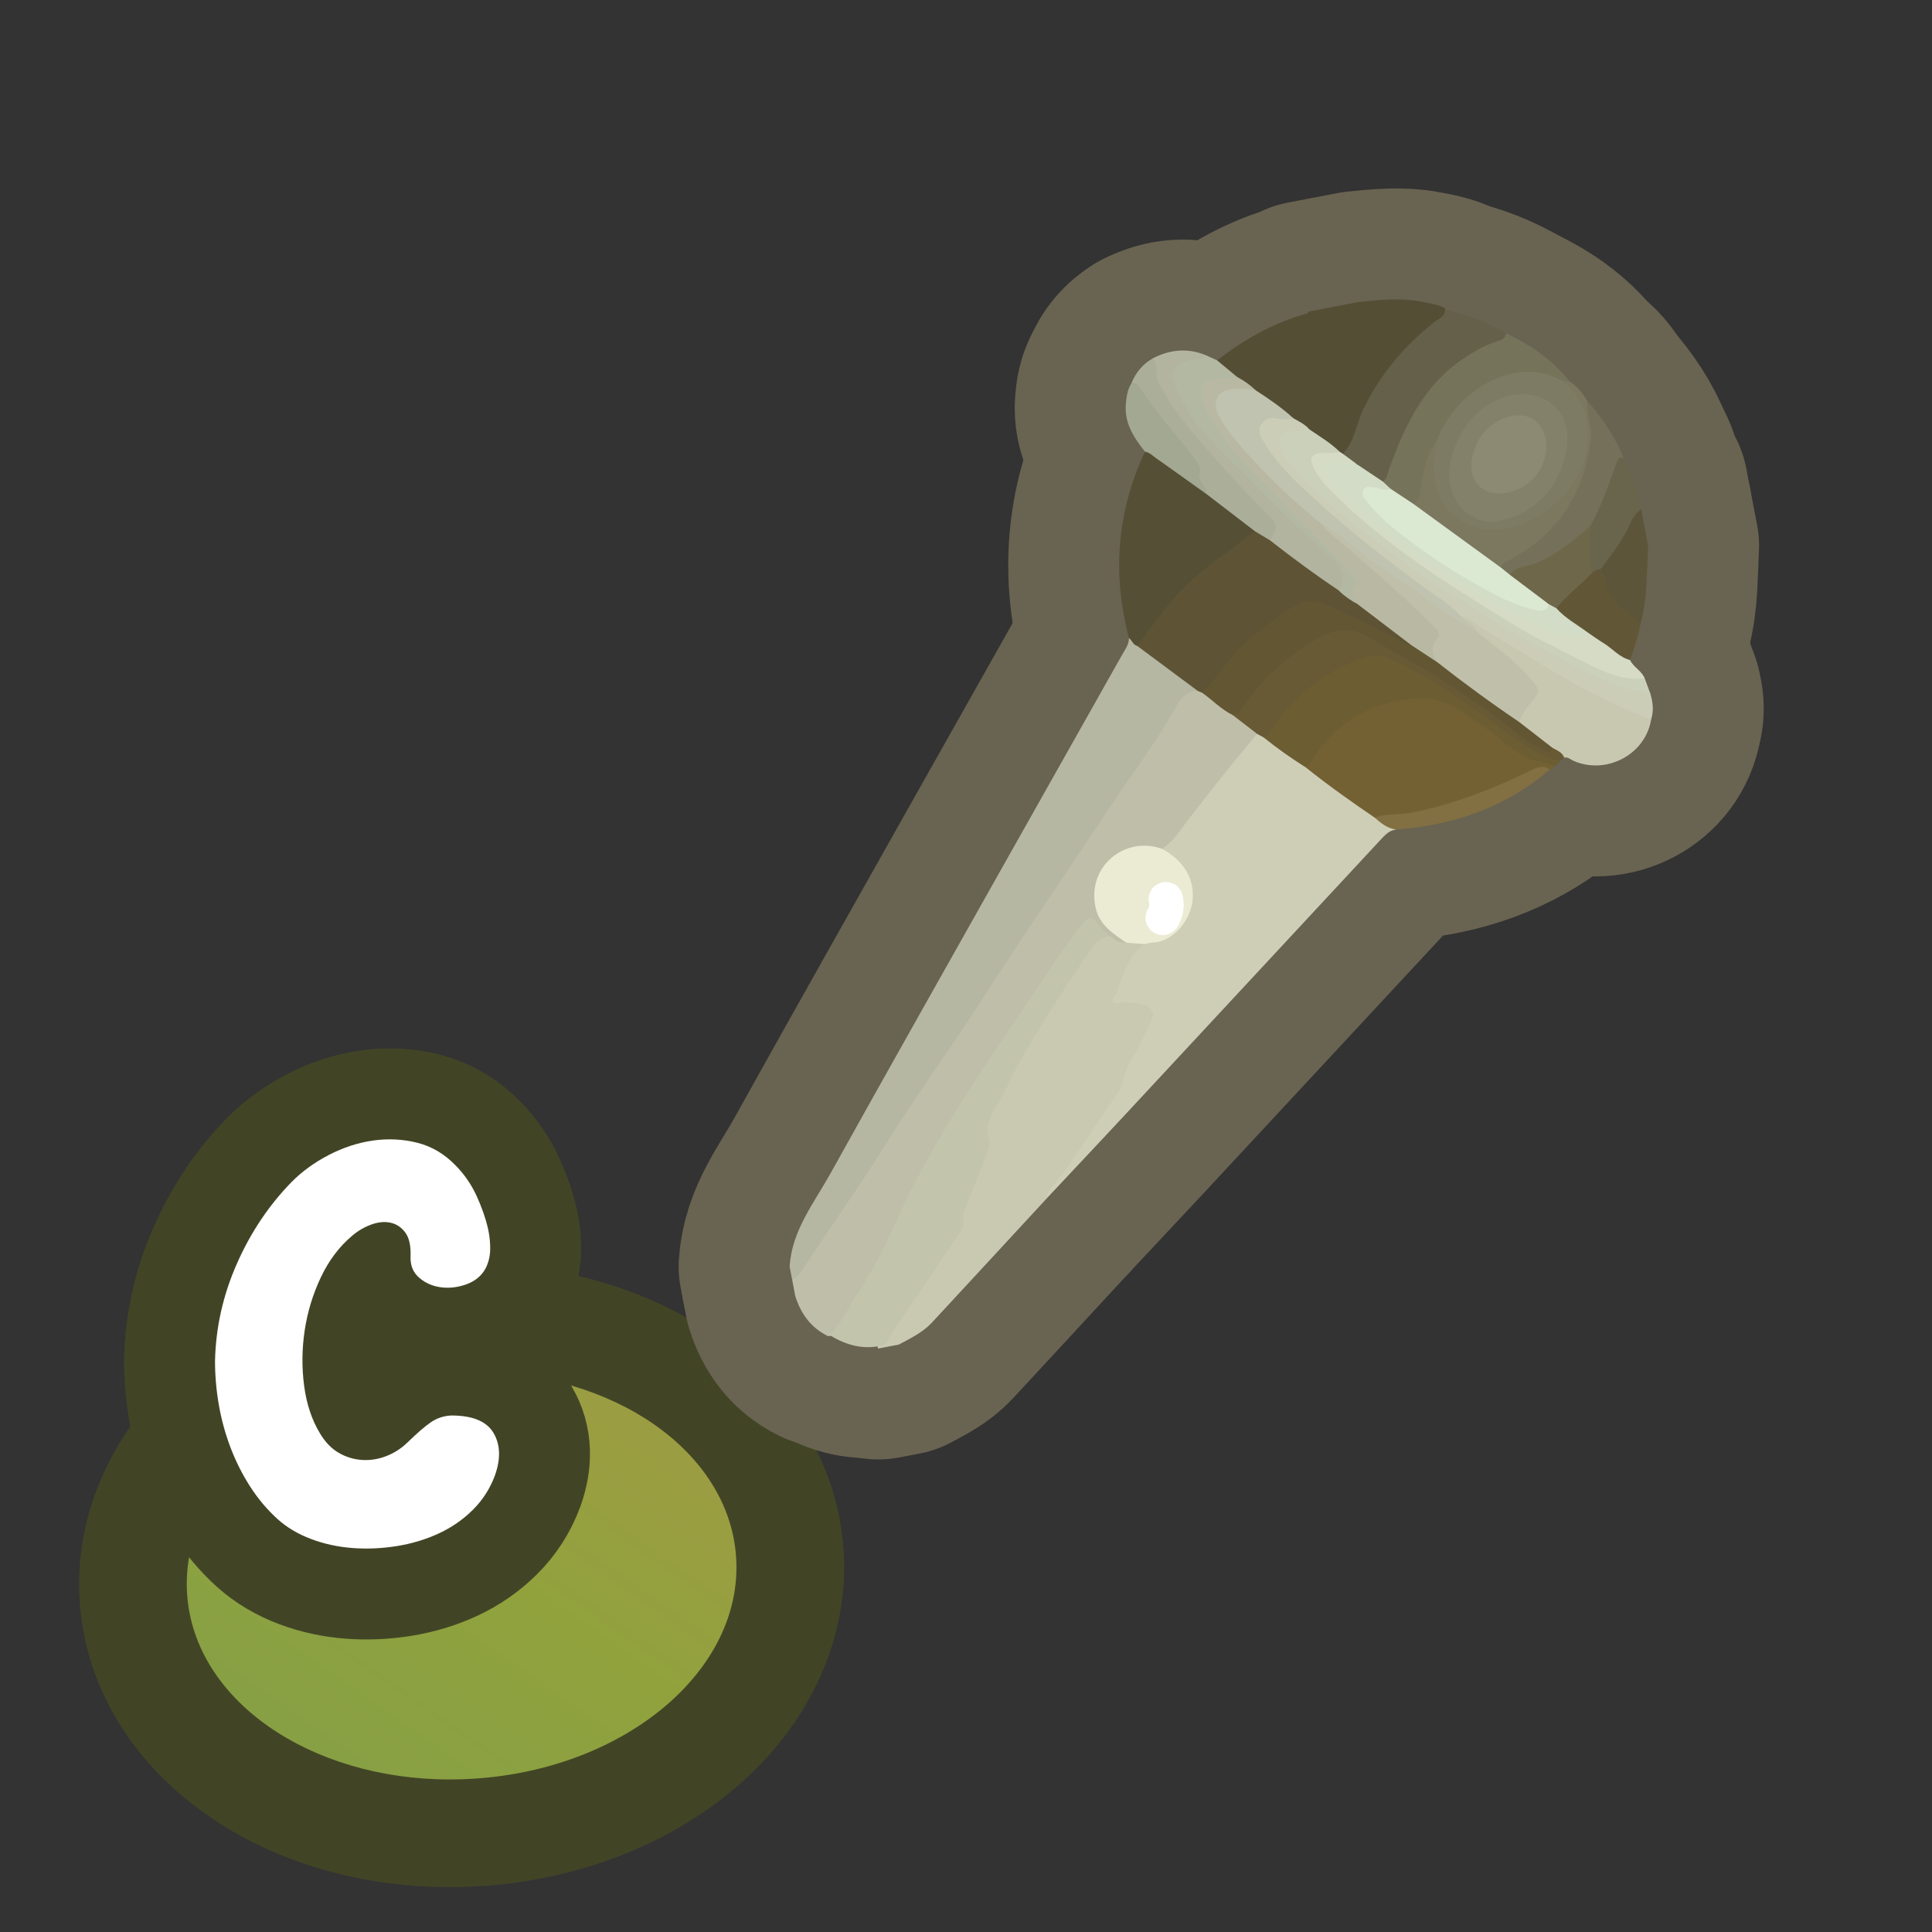 <?xml version="1.0" encoding="UTF-8"?>
<svg id="Pattern" xmlns="http://www.w3.org/2000/svg" width="280" height="280" xmlns:xlink="http://www.w3.org/1999/xlink" viewBox="0 0 280 280">
  <rect x="0" y="0" width="280" height="280" fill="#333333" stroke="none"/>
  <defs>
    <linearGradient id="C4" x1="18.96" y1="281.962" x2="116.047" y2="168.209" gradientTransform="translate(-16.511 4.529) rotate(-3.868) scale(1.06 1)" gradientUnits="userSpaceOnUse">
      <stop offset="0" stop-color="#7e9e4c"/>
      <stop offset=".488" stop-color="#91a23d"/>
      <stop offset=".713" stop-color="#9d9c43"/>
      <stop offset="1" stop-color="#b4924e"/>
    </linearGradient>
  </defs>
  <a xlink:href="https://www.notion.so/dmmnotes/Type-C-162696deae144fea8a7d2776d67b5fc9?pvs=4">
    <g id="C">
      <path d="M65.209,265.692c-24.837,0-44.559-14.67-45.874-34.122-.702-10.388,3.907-20.352,12.979-28.058,8.401-7.137,19.792-11.524,32.071-12.354,1.397-.095,2.812-.143,4.204-.143,24.838,0,44.561,14.67,45.876,34.122,1.386,20.511-18.823,38.639-45.05,40.412-1.398.095-2.813.143-4.206.143Z" fill="url(#C4)" stroke-width="0"/>
      <path d="M68.589,198.817c20.342,0,37.056,11.518,38.093,26.848,1.098,16.244-15.822,30.617-37.793,32.103-1.238.084-2.463.125-3.678.125-20.342,0-37.056-11.518-38.093-26.848-1.098-16.244,15.822-30.617,37.793-32.103,1.238-.084,2.463-.125,3.678-.125M68.589,183.215c-1.567,0-3.158.054-4.73.16-13.934.942-26.93,5.982-36.595,14.192-10.845,9.213-16.572,21.798-15.711,34.529,1.596,23.6,24.664,41.397,53.659,41.397,1.567,0,3.159-.054,4.73-.16,13.934-.942,26.93-5.982,36.595-14.192,10.845-9.213,16.572-21.798,15.711-34.529-1.596-23.6-24.664-41.397-53.659-41.397h0Z" fill="#424525" stroke-width="0"/>
    </g>
  </a>
  <a xlink:href="https://www.notion.so/dmmnotes/Type-C-162696deae144fea8a7d2776d67b5fc9?pvs=4">
    <g>
      <path d="M59.502,182.062c.053-1.528-.202-2.675-.77-3.439-.566-.763-1.282-1.237-2.146-1.423-.864-.184-1.795-.091-2.793.277-1,.369-1.903.896-2.713,1.58-1.89,1.581-3.414,3.598-4.574,6.048-1.162,2.45-1.943,5.02-2.349,7.708-.404,2.688-.433,5.362-.081,8.023.351,2.661,1.12,4.968,2.308,6.917.756,1.265,1.66,2.201,2.713,2.806,1.053.607,2.172.949,3.36,1.028,1.187.079,2.36-.105,3.521-.554,1.16-.447,2.199-1.119,3.117-2.016,1.403-1.37,2.537-2.345,3.4-2.925.863-.579,1.835-.896,2.915-.948,3.077,0,5.114.843,6.113,2.529.998,1.688,1.065,3.742.202,6.166-.702,1.897-1.769,3.558-3.198,4.98-1.431,1.423-3.091,2.568-4.979,3.438-1.89.869-3.914,1.476-6.072,1.818-2.159.342-4.291.435-6.396.276s-4.103-.593-5.991-1.305c-1.891-.711-3.51-1.672-4.858-2.885-1.512-1.37-2.834-2.938-3.968-4.704-1.133-1.765-2.078-3.636-2.833-5.612-.757-1.977-1.324-4.031-1.701-6.166-.378-2.135-.566-4.281-.566-6.442.107-4.849,1.16-9.538,3.158-14.071,1.996-4.532,4.642-8.484,7.935-11.857,1.511-1.528,3.306-2.833,5.384-3.913s4.211-1.779,6.396-2.096c2.187-.315,4.332-.21,6.438.316,2.104.527,3.967,1.635,5.587,3.32,1.24,1.265,2.239,2.715,2.995,4.348.756,1.635,1.322,3.269,1.7,4.901.216,1.055.311,2.056.284,3.004-.028.948-.257,1.846-.688,2.688-.595,1.055-1.512,1.807-2.753,2.253-1.242.449-2.47.593-3.685.436-1.214-.158-2.267-.619-3.157-1.384-.891-.764-1.31-1.805-1.255-3.122Z" fill="none" stroke="#424525" stroke-linecap="round" stroke-linejoin="round" stroke-width="26.355"/>
      <path d="M59.502,182.062c.053-1.528-.202-2.675-.77-3.439-.566-.763-1.282-1.237-2.146-1.423-.864-.184-1.795-.091-2.793.277-1,.369-1.903.896-2.713,1.58-1.89,1.581-3.414,3.598-4.574,6.048-1.162,2.45-1.943,5.02-2.349,7.708-.404,2.688-.433,5.362-.081,8.023.351,2.661,1.12,4.968,2.308,6.917.756,1.265,1.66,2.201,2.713,2.806,1.053.607,2.172.949,3.36,1.028,1.187.079,2.36-.105,3.521-.554,1.16-.447,2.199-1.119,3.117-2.016,1.403-1.37,2.537-2.345,3.4-2.925.863-.579,1.835-.896,2.915-.948,3.077,0,5.114.843,6.113,2.529.998,1.688,1.065,3.742.202,6.166-.702,1.897-1.769,3.558-3.198,4.98-1.431,1.423-3.091,2.568-4.979,3.438-1.89.869-3.914,1.476-6.072,1.818-2.159.342-4.291.435-6.396.276s-4.103-.593-5.991-1.305c-1.891-.711-3.51-1.672-4.858-2.885-1.512-1.37-2.834-2.938-3.968-4.704-1.133-1.765-2.078-3.636-2.833-5.612-.757-1.977-1.324-4.031-1.701-6.166-.378-2.135-.566-4.281-.566-6.442.107-4.849,1.16-9.538,3.158-14.071,1.996-4.532,4.642-8.484,7.935-11.857,1.511-1.528,3.306-2.833,5.384-3.913s4.211-1.779,6.396-2.096c2.187-.315,4.332-.21,6.438.316,2.104.527,3.967,1.635,5.587,3.32,1.24,1.265,2.239,2.715,2.995,4.348.756,1.635,1.322,3.269,1.7,4.901.216,1.055.311,2.056.284,3.004-.028.948-.257,1.846-.688,2.688-.595,1.055-1.512,1.807-2.753,2.253-1.242.449-2.47.593-3.685.436-1.214-.158-2.267-.619-3.157-1.384-.891-.764-1.31-1.805-1.255-3.122Z" fill="#fff" stroke-width="0"/>
    </g>
  </a>
  <a xlink:href="https://www.notion.so/dmmnotes/connotative-language-62f29783f1b447d09b80fbc98b123716?pvs=4">
    <g>
      <g>
        <path d="M115.257,187.842l-.442-2.306c.405-.999,1.157-1.773,1.756-2.643,8.041-11.689,15.743-23.605,23.612-35.409,4.645-6.969,9.497-13.808,13.938-20.908,4.595-7.345,9.646-14.377,14.417-21.599.741-1.121,1.277-2.352,2.031-3.468.719-1.063,1.601-1.684,2.902-1.653.327.014.628.116.915.265,1.636.888,2.878,2.313,4.462,3.273,1.125,1.055,2.881,1.366,3.528,2.987-1.643,2.583-3.691,4.855-5.604,7.227-2.093,2.596-4.03,5.313-6.165,7.875-.634.76-1.179,1.648-2.294,1.804-2.697-.546-5.232-.345-7.298,1.723-2.996,2.999-2.632,7.52.769,10.048.565.42,1.304.695,1.431,1.532-1.03.78-1.706-.104-2.481-.525-.564-.536-1.149-1.049-1.67-1.637-.965-1.089-1.306-1.079-2.172.146-1.706,2.412-3.568,4.707-5.197,7.179-2.793,4.239-5.727,8.385-8.521,12.623-4.176,6.333-8.045,12.849-11.405,19.659-1.229,2.492-2.817,4.829-3.265,7.656-.043.269-.218.514-.378.742-2.271,3.245-4.355,6.61-6.463,9.961-.382.607-.788,1.249-1.653,1.254-2.48-1.202-3.943-3.238-4.753-5.807Z" fill="none" stroke="#696351" stroke-linecap="round" stroke-linejoin="round" stroke-width="32.158"/>
        <path d="M173.594,100.138c-1.746-.044-2.547,1.193-3.259,2.476-2.663,4.798-6.007,9.144-9.03,13.703-6.39,9.636-12.984,19.141-19.211,28.881-4.485,7.016-9.431,13.72-13.824,20.784-3.749,6.029-7.899,11.78-11.777,17.717-.462.707-.942,1.387-1.679,1.837l-.379-1.976c.322-5.213,3.525-9.187,5.913-13.478,8.659-15.56,17.422-31.063,26.154-46.583,5.366-9.536,10.748-19.064,16.12-28.597.434-.77,1.007-1.486.994-2.439.757-.073.952.68,1.454.984,2.469,1.79,5.094,3.362,7.413,5.358.444.382,1.114.577,1.111,1.332Z" fill="none" stroke="#696351" stroke-linecap="round" stroke-linejoin="round" stroke-width="32.158"/>
        <path d="M160.917,135.714c.655.579,1.391.951,2.293.903.893-.603,1.762-.185,2.636.058.453.606-.03.917-.419,1.211-2.135,1.609-2.305,4.248-3.344,6.424-.351.735.456.537.832.569,1.211.102,2.449-.056,3.563.678,1.0.659,1.316,1.359.73,2.511-.986,1.938-2.102,3.85-2.858,5.858-2.119,5.63-5.91,10.203-9.087,15.167-1.026,1.604-2.616,2.761-3.47,4.49-5.577,6.035-11.147,12.076-16.736,18.1-1.334,1.438-3.096,2.268-4.791,3.183l-2.965.569c-.13-.125-.155-.269-.076-.432.99-.619,1.444-1.665,2.064-2.583,2.748-4.068,5.507-8.128,8.262-12.191.874-1.29,1.468-2.583,1.699-4.24.293-2.103,1.33-4.116,2.181-6.112.832-1.953,1.76-3.816,1.394-6.08-.188-1.163.387-2.339,1.039-3.301,2.015-2.97,3.079-6.431,5.044-9.433,3.052-4.662,5.862-9.482,9.084-14.034.688-.972,1.51-1.86,2.925-1.315Z" fill="none" stroke="#696351" stroke-linecap="round" stroke-linejoin="round" stroke-width="32.158"/>
        <path d="M176.388,52.218c3.959-3.041,8.231-5.478,13.082-6.805.079-.022.123-.167.184-.255,2.416-.464,4.831-.927,7.247-1.391,3.003-.301,6.003-.645,9.016-.06,1.138.221,2.281.4,3.356.854.918,1.094-.077,1.611-.726,2.107-2.353,1.798-4.459,3.833-6.346,6.116-2.437,2.948-4.229,6.242-5.514,9.83-.427,1.191-.677,2.496-1.929,3.193-.245.086-.474.04-.693-.086-1.426-1.147-3.1-1.965-4.405-3.277-.721-.661-1.62-1.055-2.416-1.605-1.863-1.282-3.509-2.854-5.436-4.049-.911-.681-1.91-1.239-2.78-1.979-.684-1.063-2.305-1.176-2.641-2.594Z" fill="none" stroke="#696351" stroke-linecap="round" stroke-linejoin="round" stroke-width="32.158"/>
        <path d="M238.856,79.089c-.083,1.955-.146,3.912-.253,5.866-.097,1.77-.348,3.522-.795,5.241-.529.261-.989.052-1.366-.285-1.837-1.639-3.959-3.072-4.278-5.836-.056-.488-.361-.923-.427-1.421-.047-.543.252-.937.566-1.333,1.481-1.87,2.779-3.852,3.79-6.022.342-.734.69-1.557,1.752-1.482.337,1.757.674,3.513,1.011,5.27Z" fill="none" stroke="#696351" stroke-linecap="round" stroke-linejoin="round" stroke-width="32.158"/>
        <path d="M237.845,73.819c-.702.471-1.166,1.081-1.51,1.888-1.06,2.488-2.741,4.599-4.344,6.751-.387.413-.754.884-1.425.52-1.167-2.087-.642-4.309-.517-6.498,1.413-3.133,2.702-6.319,3.887-9.548.236-.642.581-1.332,1.397-.489.916,1.352.976,3.082,1.944,4.412l.569,2.964Z" fill="none" stroke="#696351" stroke-linecap="round" stroke-linejoin="round" stroke-width="32.158"/>
        <path d="M164.827,93.619c-.627-.151-.762-.818-1.21-1.156-2.44-9.278-1.767-18.287,2.324-27.003,1.82-.005,2.931,1.374,4.188,2.324,1.627,1.23,3.289,2.401,4.971,3.548,1.765,1.522,3.697,2.815,5.62,4.122.578.393,1.289.734,1.191,1.639-.788,1.279-2.082,1.995-3.258,2.807-4.725,3.263-8.803,7.154-12.013,11.94-.468.698-.735,1.673-1.813,1.779Z" fill="none" stroke="#696351" stroke-linecap="round" stroke-linejoin="round" stroke-width="32.158"/>
        <path d="M167.058,51.94c2.508-1.304,5.078-1.542,7.725-.451-.151,1.124-1.146.873-1.811,1.031-2.561.61-3.048,1.504-2.013,3.903,1.051,2.438,2.635,4.521,4.384,6.48,5.164,5.782,10.903,10.986,16.513,16.317.567.539,1.051,1.152,1.634,1.671,2.187,1.95,2.232,2.288.652,4.738-.462.327-.857.084-1.207-.189-2.714-2.11-5.605-3.978-8.299-6.114-.35-.278-.696-.559-.777-1.039 1-1.762.062-2.92-1.113-4.182-3.987-4.283-8.159-8.402-11.73-13.062-1.124-1.466-2.12-3.006-3.037-4.603-.803-1.397-1.158-2.889-.922-4.501Z" fill="none" stroke="#696351" stroke-linecap="round" stroke-linejoin="round" stroke-width="32.158"/>
        <path d="M167.058,51.94c.905.937.228,2.201.773,3.313,1.939,3.956,4.778,7.226,7.639,10.473,2.867,3.254,5.849,6.411,8.886,9.507,1.269,1.294.068,2.085-.288,3.081-1.121.207-1.738-.422-2.191-1.322-2.329-1.787-4.658-3.574-6.987-5.361-.854-.982-1.561-2.004-1.473-3.418.039-.625-.383-1.155-.768-1.637-2.918-3.655-5.77-7.361-8.67-11.031.614-1.554,1.631-2.764,3.079-3.606Z" fill="none" stroke="#696351" stroke-linecap="round" stroke-linejoin="round" stroke-width="32.158"/>
        <path d="M194.009,85.57c1.173-1.985.631-3.242-1.159-4.803-4.381-3.822-8.52-7.935-12.597-12.087-3.647-3.714-7.555-7.254-9.715-12.181-1.156-2.636-.586-3.78,2.234-4.359.685-.141,1.476-.024,2.011-.651.535.243,1.07.486,1.605.729.965.802,1.929,1.604,2.894,2.406-.518.793-1.348.657-2.11.693-2.551.12-3.142,1.073-2.149,3.445,1.34,3.199,3.557,5.785,5.855,8.294,4.219,4.607,8.714,8.949,13.074,13.421.703.721,1.344,1.489,1.966,2.278.685.868,1.207,1.757.749,2.91-.248.625.338,1.176.158,1.796-1.445.123-2.387-.503-2.816-1.892Z" fill="none" stroke="#696351" stroke-linecap="round" stroke-linejoin="round" stroke-width="32.158"/>
        <path d="M163.979,55.547c.672-.133,1.046.29,1.344.773,2.277,3.696,5.359,6.772,7.889,10.274.441.61.914,1.299.706,1.973-.407,1.321,1.02,1.938.972,3.065-2.464-1.759-4.921-3.528-7.397-5.27-.487-.343-.914-.811-1.552-.902-1.606-2.028-3.022-4.125-2.774-6.906.094-1.056.22-2.091.812-3.007Z" fill="none" stroke="#696351" stroke-linecap="round" stroke-linejoin="round" stroke-width="32.158"/>
        <path d="M151.792,173.583c-.06-.817.507-1.356.946-1.894,3.356-4.107,6.01-8.701,9.08-13.005,1.05-1.471,1.054-3.352,2.048-4.899,1.219-1.896,2.068-4.029,3.084-6.057.502-1.002-.21-2.036-1.675-2.274-1.035-.168-2.084-.254-3.146-.092-.884.134-1.209-.217-.612-1.009.453-.601.553-1.329.831-1.991.864-2.049,1.506-4.249,3.564-5.53.303-.58.893-.637,1.429-.735,2.767-.507,4.249-2.347,4.894-4.9.724-2.866-.476-5.104-2.606-6.953-.44-.382-1.176-.474-1.246-1.232,1.761-1.062,2.746-2.836,3.957-4.387,3.231-4.134,6.43-8.291,9.867-12.258.435-.403.727-.005,1.057.186,1.951,1.667,4.253,2.845,6.249,4.451,3.261,2.46,6.549,4.882,9.914,7.198.83.879,2.19.993,2.92,2.018-.816.103-1.404.563-1.949,1.151-12.505,13.47-25.015,26.936-37.533,40.394-3.676,3.953-7.381,7.879-11.073,11.817Z" fill="none" stroke="#696351" stroke-linecap="round" stroke-linejoin="round" stroke-width="32.158"/>
        <path d="M199.217,118.488c-3.406-2.321-6.77-4.699-9.986-7.28,1.379-3.416,3.992-5.72,6.992-7.636,2.942-1.88,6.24-2.624,9.688-2.767,1.722-.071,3.282.489,4.8,1.264,2.902,1.482,5.434,3.506,7.977,5.493,1.527,1.193,3.052,2.228,4.994,2.557.604.102,1.204.301,1.474.959-.074.293-.3.406-.564.472-1.241.094-2.362.521-3.494,1.043-5.376,2.48-10.858,4.685-16.733,5.698-1.697.293-3.417.521-5.147.198Z" fill="none" stroke="#696351" stroke-linecap="round" stroke-linejoin="round" stroke-width="32.158"/>
        <path d="M225.155,111.077c-1.011-.671-2.263-.531-3.34-.997-2.545-1.102-4.41-3.161-6.655-4.682-2.84-1.925-5.565-4.306-9.246-4.173-6.288.228-11.447,2.793-15.156,8.01-.481.677-.823,1.467-1.527,1.973-2.117-1.34-4.169-2.771-6.115-4.351,3.359-5.96,8.416-9.847,14.803-12.098,1.541-.543,2.984-.084,4.355.598,2.245,1.119,4.472,2.29,6.537,3.713,3.762,2.592,7.677,4.965,11.239,7.851,1.426,1.155,2.954,2.2,4.824,2.581.48.098.986.244,1.245.752-.207.408-.541.667-.964.823Z" fill="none" stroke="#696351" stroke-linecap="round" stroke-linejoin="round" stroke-width="32.158"/>
        <path d="M239.291,104.29c-.807,5.038-6.447,8.049-11.218,5.992-.447-.193-.817-.606-1.375-.486-.735-.249-1.227-.875-1.901-1.221-1.619-1.325-3.771-2.011-4.822-4.018.055-1.206.935-1.985,1.545-2.889,1.136-1.686,1.148-1.899-.262-3.384-1.995-2.102-4.237-3.921-6.52-5.693-.396-.307-.808-.593-1.104-1.007-.365-.951-1.843-1.003-1.833-2.258.74-.482,1.291.04,1.814.405,5.499,3.841,11.444,6.949,17.166,10.423,2.1,1.275,4.505,1.952,6.737,2.976.644.296,1.415.42,1.775,1.16Z" fill="none" stroke="#696351" stroke-linecap="round" stroke-linejoin="round" stroke-width="32.158"/>
        <path d="M225.01,108.394c.648.364,1.39.616,1.687,1.402-.193.152-.386.305-.579.457-2.941-.558-5.203-2.282-7.587-3.995-5.425-3.9-10.825-7.88-16.919-10.748-1.51-.711-2.913-.646-4.493-.031-5.477,2.133-9.854,5.563-13.038,10.508-.241.375-.471.771-.965.87-.303-.163-.606-.326-.909-.488-1.185-.915-2.37-1.829-3.555-2.744,2.496-3.282,5.014-6.535,8.386-9.01,1.851-1.359,3.8-2.519,5.892-3.47,1.156-.525,2.242-.532,3.394-.101,1.783.667,3.451,1.573,5.102,2.497,7.112,3.98,13.866,8.498,20.237,13.583.972.776,2.022,1.399,3.346,1.271Z" fill="none" stroke="#696351" stroke-linecap="round" stroke-linejoin="round" stroke-width="32.158"/>
        <path d="M239.291,104.29c-5.71-2.119-11.013-5.023-16.198-8.197-3.373-2.064-6.812-4.017-10.056-6.286-.37-.259-.741-.511-1.231-.407-2.018-.857-3.618-2.354-5.336-3.637-4.239-3.166-8.496-6.321-12.477-9.817-3.977-3.492-8.075-6.876-10.978-11.407-.646-1.008-1.287-2.017-.501-3.236.763-1.185,1.915-1.18,3.127-1.001.602.089,1.232.013,1.798.312.831.459,1.691.877,2.329,1.614-.677.794-1.612.629-2.487.653-1.203.034-1.591.644-1.293,1.758.296,1.108.952,2.003,1.695,2.851,2.845,3.245,6.104,6.052,9.481,8.705,3.99,3.134,8.013,6.236,12.297,8.97,7.102,4.533,14.328,8.851,21.926,12.518,2.025.977,4.166,1.593,6.33,2.15.537.138,1.114.18,1.468.698.363,1.243.524,2.492.105,3.757Z" fill="none" stroke="#696351" stroke-linecap="round" stroke-linejoin="round" stroke-width="32.158"/>
        <path d="M239.186,100.534c-4.941-.749-9.276-3.026-13.594-5.362-4.454-2.41-8.837-4.925-13.103-7.67-2.672-1.719-5.424-3.333-7.97-5.226-5.974-4.441-12.026-8.804-17.04-14.389-.902-1.005-1.72-2.051-1.978-3.426-.253-1.348.255-2.078,1.615-2.001.915.052,1.772-.108,2.651-.231,1.501,1.029,3.076,1.957,4.386,3.245-.458.645-1.155.571-1.817.604-1.88.093-2.158.611-1.169,2.251,1.079,1.79,2.601,3.207,4.118,4.596,6.565,6.01,13.999,10.824,21.488,15.572,3.966,2.515,8.203,4.517,12.335,6.705,2.467,1.306,5.04,2.687,8.005,2.702.454.002.863.205,1.257.418.272.737.543,1.474.815,2.211Z" fill="none" stroke="#696351" stroke-linecap="round" stroke-linejoin="round" stroke-width="32.158"/>
        <path d="M238.371,98.322c-3.467.398-6.456-1.205-9.319-2.661-3.354-1.706-6.775-3.332-9.987-5.31-9.383-5.777-18.74-11.596-26.503-19.57-.941-.967-1.756-2.028-2.31-3.251-.472-1.041-.116-1.757,1.091-1.853.937-.074,1.891.096,2.812-.203.155.097.309.195.464.292.965.223,1.902.478,2.01,1.708-.867.492-1.744.033-2.616.017-.446-.008-.935-.116-1.24.299-.366.499-.059.98.21,1.391,1.392,2.128,3.266,3.817,5.196,5.419,7.769,6.45,16.183,11.885,25.491,15.861,1.978.845,3.967,1.932,6.256,1.038,2.496.781,4.373,2.505,6.303,4.148.507,1.057,1.699,1.565,2.142,2.673Z" fill="none" stroke="#696351" stroke-linecap="round" stroke-linejoin="round" stroke-width="32.158"/>
        <path d="M236.229,95.649c-1.545-.384-2.53-1.65-3.819-2.438-.794-.485-1.548-1.035-2.321-1.556-1.987-.632-3.66-1.681-4.724-3.544-.015-.491.263-.832.598-1.138,1.271-1.158,2.569-2.287,3.736-3.556.259-.282.592-.517,1.032-.382.37-.3.767-.541,1.258-.579.21.508.531.999.613,1.526.487,3.133,2.825,4.684,5.204,6.213-.344,1.87-.945,3.667-1.578,5.453Z" fill="none" stroke="#696351" stroke-linecap="round" stroke-linejoin="round" stroke-width="32.158"/>
        <path d="M199.217,118.488c1.813-.634,3.742-.361,5.599-.745,5.954-1.23,11.559-3.415,17-6.059.95-.462,1.81-.878,2.776-.135-5.793,4.963-12.575,7.578-20.086,8.46-.717.084-1.438.142-2.157.212-1.278-.155-2.219-.918-3.131-1.733Z" fill="none" stroke="#696351" stroke-linecap="round" stroke-linejoin="round" stroke-width="32.158"/>
        <path d="M127.21,195.126c-2.617.428-4.939-.362-7.121-1.725,1.465-.876,1.982-2.484,2.905-3.777.222-.311.293-.728.513-1.041,2.487-3.544,4.452-7.316,6.24-11.299,2.901-6.461,6.437-12.646,10.262-18.662,4.1-6.449,8.508-12.683,12.726-19.049,1.289-1.945,2.743-3.782,4.114-5.673.707-.976,1.466-1.235,2.223-.098.505.759,1.23,1.277,1.847,1.911-1.045.104-1.922.482-2.532,1.404-3.836,5.799-7.767,11.54-11.079,17.662-1.054,1.949-1.896,4.002-3.096,5.893-.82,1.292-1.414,2.8-.875,4.451.202.62-.022,1.225-.239,1.793-.992,2.591-1.979,5.185-3.04,7.749-.318.767-.661,1.371-.419,2.325.202.797-.507,1.641-1.01,2.381-3.073,4.521-6.126,9.055-9.216,13.564-.587.856-.71,2.226-2.201,2.19Z" fill="none" stroke="#696351" stroke-linecap="round" stroke-linejoin="round" stroke-width="32.158"/>
        <path d="M194.009,85.57c.808.808,1.738,1.449,2.74,1.99.489-.066.885.173,1.211.469,1.701,1.549,3.704,2.676,5.547,4.025.507.371,1.239.675.908,1.562-.854.251-1.492-.278-2.176-.618-3.289-1.635-6.499-3.423-9.911-4.818-1.875-.766-3.508-.672-5.214.427-4.211,2.713-7.926,5.927-10.79,10.079-.516.747-.975,1.66-2.092,1.716-.213-.089-.426-.177-.64-.266-2.922-2.173-5.844-4.346-8.766-6.519,2.183-2.864,4.164-5.867,6.754-8.434,3.145-3.117,6.833-5.5,10.295-8.191.731.44,1.461.881,2.192,1.321,3.231,2.531,6.533,4.967,9.941,7.255Z" fill="none" stroke="#696351" stroke-linecap="round" stroke-linejoin="round" stroke-width="32.158"/>
        <path d="M174.233,100.403c2.436-2.425,4.133-5.489,6.795-7.73,2.088-1.757,4.235-3.414,6.572-4.825,1.398-.844,2.821-.87,4.311-.284,3.619,1.422,7.031,3.27,10.472,5.059.69.359,1.363.733,2.141.864,1.626.189,2.604,1.534,3.958,2.209,3.497,2.688,7.091,5.246,10.675,7.816.416.298.798.61.985,1.105,1.623,1.259,3.245,2.518,4.868,3.777-.369,1.068-1.065.411-1.548.215-2.303-.938-4.013-2.758-5.985-4.184-3.657-2.646-7.333-5.253-11.22-7.554-2.581-1.528-5.263-2.9-7.801-4.47-2.87-1.775-5.297-1.214-7.887.341-4.016,2.411-7.446,5.435-10.119,9.299-.465.672-.785,1.527-1.798,1.584-1.67-.804-2.928-2.173-4.419-3.222Z" fill="none" stroke="#696351" stroke-linecap="round" stroke-linejoin="round" stroke-width="32.158"/>
        <path d="M168.384,123.013c3.2,1.689,4.752,4.396,4.46,7.438-.266,2.771-2.643,6.018-5.788,6.148-.383.016-.761.152-1.142.233-.901-.072-1.803-.144-2.703-.216-1.872-1.305-3.837-2.523-4.409-4.984-1.405-6.044,4.275-10.552,9.583-8.62Z" fill="none" stroke="#696351" stroke-linecap="round" stroke-linejoin="round" stroke-width="32.158"/>
        <path d="M196.734,67.333c-.705-.522-1.411-1.044-2.116-1.566,1.736-1.796,1.92-4.315,2.956-6.445,2.483-5.105,5.989-9.286,10.439-12.743.577-.448,1.467-.703,1.385-1.71,3.158.603,6.079,1.821,8.853,3.418.465,1.129-.492,1.299-1.134,1.536-5.01,1.853-8.813,5.201-11.547,9.683-1.646,2.698-2.785,5.69-3.878,8.67-.227.62-.316,1.316-.984,1.676-1.743-.177-2.959-1.188-3.972-2.519Z" fill="none" stroke="#696351" stroke-linecap="round" stroke-linejoin="round" stroke-width="32.158"/>
        <path d="M208.259,95.942c-1.245-.818-2.491-1.637-3.735-2.455-2.591-1.976-5.183-3.951-7.774-5.927-.51-.822-1.089-1.556-.291-2.621.387-.516-.26-1.124-.632-1.604-2.289-2.951-5.078-5.429-7.657-8.106-4.155-4.314-8.6-8.377-11.979-13.38-.771-1.141-1.423-2.374-1.833-3.714-.652-2.13.078-3.243,2.288-3.257.898-.006,1.773.006,2.636-.254.972.519,1.874,1.137,2.662,1.912-.735.693-1.605.192-2.406.248-2.837.199-3.576,1.518-2.086,3.965,2.41,3.959,5.82,7.051,9.078,10.267,1.75,1.728,3.729,3.206,5.476,4.939,3.171,2.971,6.527,5.731,9.811,8.571,2.071,1.791,3.92,3.8,5.921,5.658.983.913,1.524,2.004.536,3.23-.713.885.58,1.695-.015,2.527Z" fill="none" stroke="#696351" stroke-linecap="round" stroke-linejoin="round" stroke-width="32.158"/>
        <path d="M191.847,76.157c-4.251-3.313-8.097-7.059-11.667-11.083-1.062-1.197-2.115-2.418-2.956-3.809-.749-1.239-1.496-2.58-.636-3.872.754-1.135,2.268-.986,3.537-1.024.604-.018,1.213.107,1.819.167,1.921,1.239,3.805,2.528,5.495,4.078-.825.254-1.667.205-2.481.02-.96-.218-1.661.135-2.168.874-.498.726-.271,1.426.151,2.171,2.127,3.753,5.318,6.557,8.433,9.4,4.434,4.047,9.192,7.699,13.987,11.315,2.166,1.633,4.605,2.945,6.445,5.006.544.823,1.79.911,2.088,1.991-1.63.058-2.717-1.117-3.947-1.862-2.708-1.641-5.113-3.74-7.779-5.451-3.666-2.353-6.963-5.175-10.321-7.923Z" fill="none" stroke="#696351" stroke-linecap="round" stroke-linejoin="round" stroke-width="32.158"/>
        <path d="M200.412,69.791c.655-.397.653-1.121.877-1.737,2.267-6.223,4.963-12.153,10.736-16.039,1.528-1.029,3.092-1.956,4.854-2.516.643-.204,1.318-.351,1.371-1.212,3.565,1.706,6.786,3.866,9.255,7.017-.378.334-.799.188-1.215.113-6.67-3.137-13.759.803-17.304,7.559-.156.296-.278.609-.433.906-1.29,2.188-1.943,4.579-2.282,7.075-.119.874-.156,1.813-1.198,2.19-1.585-.059-2.534-1.282-3.738-2.042-.35-.407-.823-.73-.922-1.314Z" fill="none" stroke="#696351" stroke-linecap="round" stroke-linejoin="round" stroke-width="32.158"/>
        <path d="M226.414,55.181c.364.041.728.082,1.091.122,1.123.718,1.916,1.732,2.576,2.865,1.387,3.869.947,7.624-.469,11.416-2.2,5.888-6.333,9.878-11.833,12.63-.678.265-1.197-.119-1.687-.47-3.574-2.561-7.196-5.059-10.642-7.796-.306-.243-.618-.488-.632-.932.907-.419.933-1.265,1.051-2.093.36-2.521.862-5,2.385-7.135.65.717.183,1.498.081,2.229-.309,2.227-.058,4.37,1.058,6.316,1.888,3.292,5.175,4.528,9.403,3.669,6.062-1.231,10.937-7.238,10.826-13.354-.043-2.384-.885-4.459-2.466-6.239-.323-.363-.818-.624-.745-1.228Z" fill="none" stroke="#696351" stroke-linecap="round" stroke-linejoin="round" stroke-width="32.158"/>
        <path d="M217.554,82.285c.095-.756.739-.854,1.279-1.145,6.998-3.765,10.815-9.695,11.728-17.52.213-1.821-.746-3.594-.478-5.452,2.208,2.467,4.026,5.182,5.25,8.273-.807-.379-.891.218-1.095.76-1.152,3.064-2.135,6.2-3.779,9.059-1.355,2.362-3.685,3.566-5.889,4.902-1.712,1.038-3.705,1.417-5.523,2.216-.847.114-1.261-.366-1.493-1.094Z" fill="none" stroke="#696351" stroke-linecap="round" stroke-linejoin="round" stroke-width="32.158"/>
        <path d="M218.818,83.304c1.002-1.339,2.69-1.161,4.025-1.761,2.889-1.298,5.292-3.213,7.615-5.282-.129,2.267-.336,4.537.274,6.774-1.661,1.768-3.656,3.197-5.173,5.111-.522.278-.895-.09-1.307-.296-1.611-1.131-3.058-2.482-4.738-3.524-.359-.223-.749-.488-.696-1.022Z" fill="none" stroke="#696351" stroke-linecap="round" stroke-linejoin="round" stroke-width="32.158"/>
        <path d="M191.847,76.157c1.933.823,3.407,2.334,4.985,3.613,3.342,2.711,7.11,4.797,10.457,7.499,2.005,1.618,4.39,2.765,6.605,4.123,2.331,2.021,4.932,3.719,7.039,6.013.522.568,1.024,1.152,1.54,1.725.642.711.538,1.301-.065,2.027-.88,1.06-1.723,2.168-2.266,3.459-4.069-2.743-8.019-5.65-11.883-8.675-.753-1.178-.918-2.228.077-3.485.654-.826-.406-1.55-.941-2.074-2.3-2.248-4.655-4.444-7.055-6.587-2.563-2.289-5.195-4.502-7.808-6.735-.302-.259-.612-.485-.686-.905Z" fill="none" stroke="#696351" stroke-linecap="round" stroke-linejoin="round" stroke-width="32.158"/>
        <path d="M224.478,87.572c.36.191.721.383,1.081.574,1.284,1.461,3.006,2.358,4.53,3.509-1.266,1.105-2.661.635-3.955.187-3.468-1.2-6.775-2.781-10-4.525-4.364-2.36-8.52-5.057-12.544-7.948-3.519-2.529-6.896-5.246-9.848-8.442-.522-.565-.891-1.272-1.328-1.914-.326-.479-.6-.994-.189-1.533.381-.499.962-.49,1.53-.435.993.096,1.986.192,2.979.288,1.226.819,2.452,1.639,3.678,2.458.371.348.742.696,1.113,1.044-.485.76-1.175.387-1.811.33-.533-.048-1.208-.415-1.541.174-.364.644.249,1.137.635,1.587,1.531,1.783,3.252,3.387,5.157,4.742,4.857,3.457,9.727,6.917,15.279,9.216,1.657.686,3.318,1.778,5.233.688Z" fill="none" stroke="#696351" stroke-linecap="round" stroke-linejoin="round" stroke-width="32.158"/>
        <path d="M226.414,55.181c5.058,3.85,4.628,11.59.642,16.071-2.402,2.7-5.216,4.774-8.965,5.353-6.12.946-10.589-3.292-10.295-9.525.052-1.102.302-2.195.46-3.292,2.601-6.832,10.134-11.488,16.345-9.417.625.208,1.21.537,1.813.81Z" fill="none" stroke="#696351" stroke-linecap="round" stroke-linejoin="round" stroke-width="32.158"/>
        <path d="M224.478,87.572c-.274,1.037-1.016,1.014-1.854.847-3.104-.616-5.826-2.141-8.538-3.651-4.29-2.389-8.331-5.163-12.164-8.234-1.525-1.221-2.868-2.63-4.082-4.161-.33-.416-.527-.879-.263-1.391.299-.581.819-.372,1.323-.362.882.018,1.715.618,2.626.214,1.098.727,2.196,1.454,3.294,2.181,4.245,3.09,8.489,6.179,12.734,9.269.421.34.843.68,1.264,1.02,1.887,1.423,3.773,2.845,5.66,4.268Z" fill="none" stroke="#696351" stroke-linecap="round" stroke-linejoin="round" stroke-width="32.158"/>
        <path d="M217.799,75.341c-4.096,1.297-8.06-2.391-7.764-6.887.349-5.306,4.228-10.24,8.939-11.163,5.003-.981,8.865,2.45,8.103,7.47-.677,4.464-2.952,7.991-7.214,9.949-.648.298-1.374.425-2.064.631Z" fill="none" stroke="#696351" stroke-linecap="round" stroke-linejoin="round" stroke-width="32.158"/>
        <path d="M218.423,71.398c-3.446.662-5.775-1.608-5.058-5.122.542-2.66,2.137-4.682,4.706-5.69,3.421-1.342,6.239.804,6.016,4.471-.191,3.147-2.502,5.734-5.663,6.341Z" fill="none" stroke="#696351" stroke-linecap="round" stroke-linejoin="round" stroke-width="32.158"/>
      </g>
      <g>
        <path d="M115.257,187.842l-.442-2.306c.405-.999,1.157-1.773,1.756-2.643,8.041-11.689,15.743-23.605,23.612-35.409,4.645-6.969,9.497-13.808,13.938-20.908,4.595-7.345,9.646-14.377,14.417-21.599.741-1.121,1.277-2.352,2.031-3.468.719-1.063,1.601-1.684,2.902-1.653.327.014.628.116.915.265,1.636.888,2.878,2.313,4.462,3.273,1.125,1.055,2.881,1.366,3.528,2.987-1.643,2.583-3.691,4.855-5.604,7.227-2.093,2.596-4.03,5.313-6.165,7.875-.634.76-1.179,1.648-2.294,1.804-2.697-.546-5.232-.345-7.298,1.723-2.996,2.999-2.632,7.52.769,10.048.565.42,1.304.695,1.431,1.532-1.03.78-1.706-.104-2.481-.525-.564-.536-1.149-1.049-1.67-1.637-.965-1.089-1.306-1.079-2.172.146-1.706,2.412-3.568,4.707-5.197,7.179-2.793,4.239-5.727,8.385-8.521,12.623-4.176,6.333-8.045,12.849-11.405,19.659-1.229,2.492-2.817,4.829-3.265,7.656-.043.269-.218.514-.378.742-2.271,3.245-4.355,6.61-6.463,9.961-.382.607-.788,1.249-1.653,1.254-2.48-1.202-3.943-3.238-4.753-5.807Z" fill="#bebea9" stroke-width="0"/>
        <path d="M173.594,100.138c-1.746-.044-2.547,1.193-3.259,2.476-2.663,4.798-6.007,9.144-9.03,13.703-6.39,9.636-12.984,19.141-19.211,28.881-4.485,7.016-9.431,13.72-13.824,20.784-3.749,6.029-7.899,11.78-11.777,17.717-.462.707-.942,1.387-1.679,1.837l-.379-1.976c.322-5.213,3.525-9.187,5.913-13.478,8.659-15.56,17.422-31.063,26.154-46.583,5.366-9.536,10.748-19.064,16.12-28.597.434-.77,1.007-1.486.994-2.439.757-.073.952.68,1.454.984,2.469,1.79,5.094,3.362,7.413,5.358.444.382,1.114.577,1.111,1.332Z" fill="#b5b7a3" stroke-width="0"/>
        <path d="M160.917,135.714c.655.579,1.391.951,2.293.903.893-.603,1.762-.185,2.636.058.453.606-.03.917-.419,1.211-2.135,1.609-2.305,4.248-3.344,6.424-.351.735.456.537.832.569,1.211.102,2.449-.056,3.563.678,1.0.659,1.316,1.359.73,2.511-.986,1.938-2.102,3.85-2.858,5.858-2.119,5.63-5.91,10.203-9.087,15.167-1.026,1.604-2.616,2.761-3.47,4.49-5.577,6.035-11.147,12.076-16.736,18.1-1.334,1.438-3.096,2.268-4.791,3.183l-2.965.569c-.13-.125-.155-.269-.076-.432.99-.619,1.444-1.665,2.064-2.583,2.748-4.068,5.507-8.128,8.262-12.191.874-1.29,1.468-2.583,1.699-4.24.293-2.103,1.33-4.116,2.181-6.112.832-1.953,1.76-3.816,1.394-6.08-.188-1.163.387-2.339,1.039-3.301,2.015-2.97,3.079-6.431,5.044-9.433,3.052-4.662,5.862-9.482,9.084-14.034.688-.972,1.51-1.86,2.925-1.315Z" fill="#c9c9b1" stroke-width="0"/>
        <path d="M176.388,52.218c3.959-3.041,8.231-5.478,13.082-6.805.079-.022.123-.167.184-.255,2.416-.464,4.831-.927,7.247-1.391,3.003-.301,6.003-.645,9.016-.06,1.138.221,2.281.4,3.356.854.918,1.094-.077,1.611-.726,2.107-2.353,1.798-4.459,3.833-6.346,6.116-2.437,2.948-4.229,6.242-5.514,9.83-.427,1.191-.677,2.496-1.929,3.193-.245.086-.474.04-.693-.086-1.426-1.147-3.1-1.965-4.405-3.277-.721-.661-1.62-1.055-2.416-1.605-1.863-1.282-3.509-2.854-5.436-4.049-.911-.681-1.91-1.239-2.78-1.979-.684-1.063-2.305-1.176-2.641-2.594Z" fill="#544e35" stroke-width="0"/>
        <path d="M238.856,79.089c-.083,1.955-.146,3.912-.253,5.866-.097,1.77-.348,3.522-.795,5.241-.529.261-.989.052-1.366-.285-1.837-1.639-3.959-3.072-4.278-5.836-.056-.488-.361-.923-.427-1.421-.047-.543.252-.937.566-1.333,1.481-1.87,2.779-3.852,3.79-6.022.342-.734.69-1.557,1.752-1.482.337,1.757.674,3.513,1.011,5.27Z" fill="#5d5539" stroke-width="0"/>
        <path d="M237.845,73.819c-.702.471-1.166,1.081-1.51,1.888-1.06,2.488-2.741,4.599-4.344,6.751-.387.413-.754.884-1.425.52-1.167-2.087-.642-4.309-.517-6.498,1.413-3.133,2.702-6.319,3.887-9.548.236-.642.581-1.332,1.397-.489.916,1.352.976,3.082,1.944,4.412l.569,2.964Z" fill="#69654d" stroke-width="0"/>
        <path d="M164.827,93.619c-.627-.151-.762-.818-1.21-1.156-2.44-9.278-1.767-18.287,2.324-27.003,1.82-.005,2.931,1.374,4.188,2.324,1.627,1.23,3.289,2.401,4.971,3.548,1.765,1.522,3.697,2.815,5.62,4.122.578.393,1.289.734,1.191,1.639-.788,1.279-2.082,1.995-3.258,2.807-4.725,3.263-8.803,7.154-12.013,11.94-.468.698-.735,1.673-1.813,1.779Z" fill="#554f35" stroke-width="0"/>
        <path d="M167.058,51.94c2.508-1.304,5.078-1.542,7.725-.451-.151,1.124-1.146.873-1.811,1.031-2.561.61-3.048,1.504-2.013,3.903,1.051,2.438,2.635,4.521,4.384,6.48,5.164,5.782,10.903,10.986,16.513,16.317.567.539,1.051,1.152,1.634,1.671,2.187,1.95,2.232,2.288.652,4.738-.462.327-.857.084-1.207-.189-2.714-2.11-5.605-3.978-8.299-6.114-.35-.278-.696-.559-.777-1.039 1-1.762.062-2.92-1.113-4.182-3.987-4.283-8.159-8.402-11.73-13.062-1.124-1.466-2.12-3.006-3.037-4.603-.803-1.397-1.158-2.889-.922-4.501Z" fill="#b2b49f" stroke-width="0"/>
        <path d="M167.058,51.94c.905.937.228,2.201.773,3.313,1.939,3.956,4.778,7.226,7.639,10.473,2.867,3.254,5.849,6.411,8.886,9.507,1.269,1.294.068,2.085-.288,3.081-1.121.207-1.738-.422-2.191-1.322-2.329-1.787-4.658-3.574-6.987-5.361-.854-.982-1.561-2.004-1.473-3.418.039-.625-.383-1.155-.768-1.637-2.918-3.655-5.77-7.361-8.67-11.031.614-1.554,1.631-2.764,3.079-3.606Z" fill="#abaf9a" stroke-width="0"/>
        <path d="M194.009,85.57c1.173-1.985.631-3.242-1.159-4.803-4.381-3.822-8.52-7.935-12.597-12.087-3.647-3.714-7.555-7.254-9.715-12.181-1.156-2.636-.586-3.78,2.234-4.359.685-.141,1.476-.024,2.011-.651.535.243,1.07.486,1.605.729.965.802,1.929,1.604,2.894,2.406-.518.793-1.348.657-2.11.693-2.551.12-3.142,1.073-2.149,3.445,1.34,3.199,3.557,5.785,5.855,8.294,4.219,4.607,8.714,8.949,13.074,13.421.703.721,1.344,1.489,1.966,2.278.685.868,1.207,1.757.749,2.91-.248.625.338,1.176.158,1.796-1.445.123-2.387-.503-2.816-1.892Z" fill="#b3b8a2" stroke-width="0"/>
        <path d="M163.979,55.547c.672-.133,1.046.29,1.344.773,2.277,3.696,5.359,6.772,7.889,10.274.441.61.914,1.299.706,1.973-.407,1.321,1.02,1.938.972,3.065-2.464-1.759-4.921-3.528-7.397-5.27-.487-.343-.914-.811-1.552-.902-1.606-2.028-3.022-4.125-2.774-6.906.094-1.056.22-2.091.812-3.007Z" fill="#a3a893" stroke-width="0"/>
        <path d="M151.792,173.583c-.06-.817.507-1.356.946-1.894,3.356-4.107,6.01-8.701,9.08-13.005,1.05-1.471,1.054-3.352,2.048-4.899,1.219-1.896,2.068-4.029,3.084-6.057.502-1.002-.21-2.036-1.675-2.274-1.035-.168-2.084-.254-3.146-.092-.884.134-1.209-.217-.612-1.009.453-.601.553-1.329.831-1.991.864-2.049,1.506-4.249,3.564-5.53.303-.58.893-.637,1.429-.735,2.767-.507,4.249-2.347,4.894-4.9.724-2.866-.476-5.104-2.606-6.953-.44-.382-1.176-.474-1.246-1.232,1.761-1.062,2.746-2.836,3.957-4.387,3.231-4.134,6.43-8.291,9.867-12.258.435-.403.727-.005,1.057.186,1.951,1.667,4.253,2.845,6.249,4.451,3.261,2.46,6.549,4.882,9.914,7.198.83.879,2.19.993,2.92,2.018-.816.103-1.404.563-1.949,1.151-12.505,13.47-25.015,26.936-37.533,40.394-3.676,3.953-7.381,7.879-11.073,11.817Z" fill="#ceceb7" stroke-width="0"/>
        <path d="M199.217,118.488c-3.406-2.321-6.77-4.699-9.986-7.28,1.379-3.416,3.992-5.72,6.992-7.636,2.942-1.88,6.24-2.624,9.688-2.767,1.722-.071,3.282.489,4.8,1.264,2.902,1.482,5.434,3.506,7.977,5.493,1.527,1.193,3.052,2.228,4.994,2.557.604.102,1.204.301,1.474.959-.074.293-.3.406-.564.472-1.241.094-2.362.521-3.494,1.043-5.376,2.48-10.858,4.685-16.733,5.698-1.697.293-3.417.521-5.147.198Z" fill="#746133" stroke-width="0"/>
        <path d="M225.155,111.077c-1.011-.671-2.263-.531-3.34-.997-2.545-1.102-4.41-3.161-6.655-4.682-2.84-1.925-5.565-4.306-9.246-4.173-6.288.228-11.447,2.793-15.156,8.01-.481.677-.823,1.467-1.527,1.973-2.117-1.34-4.169-2.771-6.115-4.351,3.359-5.96,8.416-9.847,14.803-12.098,1.541-.543,2.984-.084,4.355.598,2.245,1.119,4.472,2.29,6.537,3.713,3.762,2.592,7.677,4.965,11.239,7.851,1.426,1.155,2.954,2.2,4.824,2.581.48.098.986.244,1.245.752-.207.408-.541.667-.964.823Z" fill="#6c5d33" stroke-width="0"/>
        <path d="M239.291,104.29c-.807,5.038-6.447,8.049-11.218,5.992-.447-.193-.817-.606-1.375-.486-.735-.249-1.227-.875-1.901-1.221-1.619-1.325-3.771-2.011-4.822-4.018.055-1.206.935-1.985,1.545-2.889,1.136-1.686,1.148-1.899-.262-3.384-1.995-2.102-4.237-3.921-6.52-5.693-.396-.307-.808-.593-1.104-1.007-.365-.951-1.843-1.003-1.833-2.258.74-.482,1.291.04,1.814.405,5.499,3.841,11.444,6.949,17.166,10.423,2.1,1.275,4.505,1.952,6.737,2.976.644.296,1.415.42,1.775,1.16Z" fill="#c8c7b0" stroke-width="0"/>
        <path d="M225.01,108.394c.648.364,1.39.616,1.687,1.402-.193.152-.386.305-.579.457-2.941-.558-5.203-2.282-7.587-3.995-5.425-3.9-10.825-7.88-16.919-10.748-1.51-.711-2.913-.646-4.493-.031-5.477,2.133-9.854,5.563-13.038,10.508-.241.375-.471.771-.965.87-.303-.163-.606-.326-.909-.488-1.185-.915-2.37-1.829-3.555-2.744,2.496-3.282,5.014-6.535,8.386-9.01,1.851-1.359,3.8-2.519,5.892-3.47,1.156-.525,2.242-.532,3.394-.101,1.783.667,3.451,1.573,5.102,2.497,7.112,3.98,13.866,8.498,20.237,13.583.972.776,2.022,1.399,3.346,1.271Z" fill="#675a35" stroke-width="0"/>
        <path d="M239.291,104.29c-5.71-2.119-11.013-5.023-16.198-8.197-3.373-2.064-6.812-4.017-10.056-6.286-.37-.259-.741-.511-1.231-.407-2.018-.857-3.618-2.354-5.336-3.637-4.239-3.166-8.496-6.321-12.477-9.817-3.977-3.492-8.075-6.876-10.978-11.407-.646-1.008-1.287-2.017-.501-3.236.763-1.185,1.915-1.18,3.127-1.001.602.089,1.232.013,1.798.312.831.459,1.691.877,2.329,1.614-.677.794-1.612.629-2.487.653-1.203.034-1.591.644-1.293,1.758.296,1.108.952,2.003,1.695,2.851,2.845,3.245,6.104,6.052,9.481,8.705,3.99,3.134,8.013,6.236,12.297,8.97,7.102,4.533,14.328,8.851,21.926,12.518,2.025.977,4.166,1.593,6.33,2.15.537.138,1.114.18,1.468.698.363,1.243.524,2.492.105,3.757Z" fill="#cbcdb7" stroke-width="0"/>
        <path d="M239.186,100.534c-4.941-.749-9.276-3.026-13.594-5.362-4.454-2.41-8.837-4.925-13.103-7.67-2.672-1.719-5.424-3.333-7.97-5.226-5.974-4.441-12.026-8.804-17.04-14.389-.902-1.005-1.72-2.051-1.978-3.426-.253-1.348.255-2.078,1.615-2.001.915.052,1.772-.108,2.651-.231,1.501,1.029,3.076,1.957,4.386,3.245-.458.645-1.155.571-1.817.604-1.88.093-2.158.611-1.169,2.251,1.079,1.79,2.601,3.207,4.118,4.596,6.565,6.01,13.999,10.824,21.488,15.572,3.966,2.515,8.203,4.517,12.335,6.705,2.467,1.306,5.04,2.687,8.005,2.702.454.002.863.205,1.257.418.272.737.543,1.474.815,2.211Z" fill="#cbd0bb" stroke-width="0"/>
        <path d="M238.371,98.322c-3.467.398-6.456-1.205-9.319-2.661-3.354-1.706-6.775-3.332-9.987-5.31-9.383-5.777-18.74-11.596-26.503-19.57-.941-.967-1.756-2.028-2.31-3.251-.472-1.041-.116-1.757,1.091-1.853.937-.074,1.891.096,2.812-.203.155.097.309.195.464.292.965.223,1.902.478,2.01,1.708-.867.492-1.744.033-2.616.017-.446-.008-.935-.116-1.24.299-.366.499-.059.98.21,1.391,1.392,2.128,3.266,3.817,5.196,5.419,7.769,6.45,16.183,11.885,25.491,15.861,1.978.845,3.967,1.932,6.256,1.038,2.496.781,4.373,2.505,6.303,4.148.507,1.057,1.699,1.565,2.142,2.673Z" fill="#d6dbc6" stroke-width="0"/>
        <path d="M236.229,95.649c-1.545-.384-2.53-1.65-3.819-2.438-.794-.485-1.548-1.035-2.321-1.556-1.987-.632-3.66-1.681-4.724-3.544-.015-.491.263-.832.598-1.138,1.271-1.158,2.569-2.287,3.736-3.556.259-.282.592-.517,1.032-.382.37-.3.767-.541,1.258-.579.21.508.531.999.613,1.526.487,3.133,2.825,4.684,5.204,6.213-.344,1.87-.945,3.667-1.578,5.453Z" fill="#615636" stroke-width="0"/>
        <path d="M199.217,118.488c1.813-.634,3.742-.361,5.599-.745,5.954-1.23,11.559-3.415,17-6.059.95-.462,1.81-.878,2.776-.135-5.793,4.963-12.575,7.578-20.086,8.46-.717.084-1.438.142-2.157.212-1.278-.155-2.219-.918-3.131-1.733Z" fill="#827042" stroke-width="0"/>
        <path d="M127.21,195.126c-2.617.428-4.939-.362-7.121-1.725,1.465-.876,1.982-2.484,2.905-3.777.222-.311.293-.728.513-1.041,2.487-3.544,4.452-7.316,6.24-11.299,2.901-6.461,6.437-12.646,10.262-18.662,4.1-6.449,8.508-12.683,12.726-19.049,1.289-1.945,2.743-3.782,4.114-5.673.707-.976,1.466-1.235,2.223-.098.505.759,1.23,1.277,1.847,1.911-1.045.104-1.922.482-2.532,1.404-3.836,5.799-7.767,11.54-11.079,17.662-1.054,1.949-1.896,4.002-3.096,5.893-.82,1.292-1.414,2.8-.875,4.451.202.62-.022,1.225-.239,1.793-.992,2.591-1.979,5.185-3.04,7.749-.318.767-.661,1.371-.419,2.325.202.797-.507,1.641-1.01,2.381-3.073,4.521-6.126,9.055-9.216,13.564-.587.856-.71,2.226-2.201,2.19Z" fill="#c3c4ac" stroke-width="0"/>
        <path d="M194.009,85.57c.808.808,1.738,1.449,2.74,1.99.489-.066.885.173,1.211.469,1.701,1.549,3.704,2.676,5.547,4.025.507.371,1.239.675.908,1.562-.854.251-1.492-.278-2.176-.618-3.289-1.635-6.499-3.423-9.911-4.818-1.875-.766-3.508-.672-5.214.427-4.211,2.713-7.926,5.927-10.79,10.079-.516.747-.975,1.66-2.092,1.716-.213-.089-.426-.177-.64-.266-2.922-2.173-5.844-4.346-8.766-6.519,2.183-2.864,4.164-5.867,6.754-8.434,3.145-3.117,6.833-5.5,10.295-8.191.731.44,1.461.881,2.192,1.321,3.231,2.531,6.533,4.967,9.941,7.255Z" fill="#5e5435" stroke-width="0"/>
        <path d="M174.233,100.403c2.436-2.425,4.133-5.489,6.795-7.73,2.088-1.757,4.235-3.414,6.572-4.825,1.398-.844,2.821-.87,4.311-.284,3.619,1.422,7.031,3.27,10.472,5.059.69.359,1.363.733,2.141.864,1.626.189,2.604,1.534,3.958,2.209,3.497,2.688,7.091,5.246,10.675,7.816.416.298.798.61.985,1.105,1.623,1.259,3.245,2.518,4.868,3.777-.369,1.068-1.065.411-1.548.215-2.303-.938-4.013-2.758-5.985-4.184-3.657-2.646-7.333-5.253-11.22-7.554-2.581-1.528-5.263-2.9-7.801-4.47-2.87-1.775-5.297-1.214-7.887.341-4.016,2.411-7.446,5.435-10.119,9.299-.465.672-.785,1.527-1.798,1.584-1.67-.804-2.928-2.173-4.419-3.222Z" fill="#635633" stroke-width="0"/>
        <path d="M168.384,123.013c3.2,1.689,4.752,4.396,4.46,7.438-.266,2.771-2.643,6.018-5.788,6.148-.383.016-.761.152-1.142.233-.901-.072-1.803-.144-2.703-.216-1.872-1.305-3.837-2.523-4.409-4.984-1.405-6.044,4.275-10.552,9.583-8.62Z" fill="#ebebd4" stroke-width="0"/>
        <path d="M196.734,67.333c-.705-.522-1.411-1.044-2.116-1.566,1.736-1.796,1.92-4.315,2.956-6.445,2.483-5.105,5.989-9.286,10.439-12.743.577-.448,1.467-.703,1.385-1.71,3.158.603,6.079,1.821,8.853,3.418.465,1.129-.492,1.299-1.134,1.536-5.01,1.853-8.813,5.201-11.547,9.683-1.646,2.698-2.785,5.69-3.878,8.67-.227.62-.316,1.316-.984,1.676-1.743-.177-2.959-1.188-3.972-2.519Z" fill="#65604a" stroke-width="0"/>
        <path d="M208.259,95.942c-1.245-.818-2.491-1.637-3.735-2.455-2.591-1.976-5.183-3.951-7.774-5.927-.51-.822-1.089-1.556-.291-2.621.387-.516-.26-1.124-.632-1.604-2.289-2.951-5.078-5.429-7.657-8.106-4.155-4.314-8.6-8.377-11.979-13.38-.771-1.141-1.423-2.374-1.833-3.714-.652-2.13.078-3.243,2.288-3.257.898-.006,1.773.006,2.636-.254.972.519,1.874,1.137,2.662,1.912-.735.693-1.605.192-2.406.248-2.837.199-3.576,1.518-2.086,3.965,2.41,3.959,5.82,7.051,9.078,10.267,1.75,1.728,3.729,3.206,5.476,4.939,3.171,2.971,6.527,5.731,9.811,8.571,2.071,1.791,3.92,3.8,5.921,5.658.983.913,1.524,2.004.536,3.23-.713.885.58,1.695-.015,2.527Z" fill="#b9b9a3" stroke-width="0"/>
        <path d="M191.847,76.157c-4.251-3.313-8.097-7.059-11.667-11.083-1.062-1.197-2.115-2.418-2.956-3.809-.749-1.239-1.496-2.58-.636-3.872.754-1.135,2.268-.986,3.537-1.024.604-.018,1.213.107,1.819.167,1.921,1.239,3.805,2.528,5.495,4.078-.825.254-1.667.205-2.481.02-.96-.218-1.661.135-2.168.874-.498.726-.271,1.426.151,2.171,2.127,3.753,5.318,6.557,8.433,9.4,4.434,4.047,9.192,7.699,13.987,11.315,2.166,1.633,4.605,2.945,6.445,5.006.544.823,1.79.911,2.088,1.991-1.63.058-2.717-1.117-3.947-1.862-2.708-1.641-5.113-3.74-7.779-5.451-3.666-2.353-6.963-5.175-10.321-7.923Z" fill="#c0c3af" stroke-width="0"/>
        <path d="M200.412,69.791c.655-.397.653-1.121.877-1.737,2.267-6.223,4.963-12.153,10.736-16.039,1.528-1.029,3.092-1.956,4.854-2.516.643-.204,1.318-.351,1.371-1.212,3.565,1.706,6.786,3.866,9.255,7.017-.378.334-.799.188-1.215.113-6.67-3.137-13.759.803-17.304,7.559-.156.296-.278.609-.433.906-1.29,2.188-1.943,4.579-2.282,7.075-.119.874-.156,1.813-1.198,2.19-1.585-.059-2.534-1.282-3.738-2.042-.35-.407-.823-.73-.922-1.314Z" fill="#76735b" stroke-width="0"/>
        <path d="M226.414,55.181c.364.041.728.082,1.091.122,1.123.718,1.916,1.732,2.576,2.865,1.387,3.869.947,7.624-.469,11.416-2.2,5.888-6.333,9.878-11.833,12.63-.678.265-1.197-.119-1.687-.47-3.574-2.561-7.196-5.059-10.642-7.796-.306-.243-.618-.488-.632-.932.907-.419.933-1.265,1.051-2.093.36-2.521.862-5,2.385-7.135.65.717.183,1.498.081,2.229-.309,2.227-.058,4.37,1.058,6.316,1.888,3.292,5.175,4.528,9.403,3.669,6.062-1.231,10.937-7.238,10.826-13.354-.043-2.384-.885-4.459-2.466-6.239-.323-.363-.818-.624-.745-1.228Z" fill="#7c785f" stroke-width="0"/>
        <path d="M217.554,82.285c.095-.756.739-.854,1.279-1.145,6.998-3.765,10.815-9.695,11.728-17.52.213-1.821-.746-3.594-.478-5.452,2.208,2.467,4.026,5.182,5.25,8.273-.807-.379-.891.218-1.095.76-1.152,3.064-2.135,6.2-3.779,9.059-1.355,2.362-3.685,3.566-5.889,4.902-1.712,1.038-3.705,1.417-5.523,2.216-.847.114-1.261-.366-1.493-1.094Z" fill="#747059" stroke-width="0"/>
        <path d="M218.818,83.304c1.002-1.339,2.69-1.161,4.025-1.761,2.889-1.298,5.292-3.213,7.615-5.282-.129,2.267-.336,4.537.274,6.774-1.661,1.768-3.656,3.197-5.173,5.111-.522.278-.895-.09-1.307-.296-1.611-1.131-3.058-2.482-4.738-3.524-.359-.223-.749-.488-.696-1.022Z" fill="#6e674a" stroke-width="0"/>
        <path d="M191.847,76.157c1.933.823,3.407,2.334,4.985,3.613,3.342,2.711,7.11,4.797,10.457,7.499,2.005,1.618,4.39,2.765,6.605,4.123,2.331,2.021,4.932,3.719,7.039,6.013.522.568,1.024,1.152,1.54,1.725.642.711.538,1.301-.065,2.027-.88,1.06-1.723,2.168-2.266,3.459-4.069-2.743-8.019-5.65-11.883-8.675-.753-1.178-.918-2.228.077-3.485.654-.826-.406-1.55-.941-2.074-2.3-2.248-4.655-4.444-7.055-6.587-2.563-2.289-5.195-4.502-7.808-6.735-.302-.259-.612-.485-.686-.905Z" fill="#c0c0aa" stroke-width="0"/>
        <path d="M224.478,87.572c.36.191.721.383,1.081.574,1.284,1.461,3.006,2.358,4.53,3.509-1.266,1.105-2.661.635-3.955.187-3.468-1.2-6.775-2.781-10-4.525-4.364-2.36-8.52-5.057-12.544-7.948-3.519-2.529-6.896-5.246-9.848-8.442-.522-.565-.891-1.272-1.328-1.914-.326-.479-.6-.994-.189-1.533.381-.499.962-.49,1.53-.435.993.096,1.986.192,2.979.288,1.226.819,2.452,1.639,3.678,2.458.371.348.742.696,1.113,1.044-.485.76-1.175.387-1.811.33-.533-.048-1.208-.415-1.541.174-.364.644.249,1.137.635,1.587,1.531,1.783,3.252,3.387,5.157,4.742,4.857,3.457,9.727,6.917,15.279,9.216,1.657.686,3.318,1.778,5.233.688Z" fill="#d2dcc6" stroke-width="0"/>
        <path d="M226.414,55.181c5.058,3.85,4.628,11.59.642,16.071-2.402,2.7-5.216,4.774-8.965,5.353-6.12.946-10.589-3.292-10.295-9.525.052-1.102.302-2.195.46-3.292,2.601-6.832,10.134-11.488,16.345-9.417.625.208,1.21.537,1.813.81Z" fill="#7e7b64" stroke-width="0"/>
        <path d="M224.478,87.572c-.274,1.037-1.016,1.014-1.854.847-3.104-.616-5.826-2.141-8.538-3.651-4.29-2.389-8.331-5.163-12.164-8.234-1.525-1.221-2.868-2.63-4.082-4.161-.33-.416-.527-.879-.263-1.391.299-.581.819-.372,1.323-.362.882.018,1.715.618,2.626.214,1.098.727,2.196,1.454,3.294,2.181,4.245,3.09,8.489,6.179,12.734,9.269.421.34.843.68,1.264,1.02,1.887,1.423,3.773,2.845,5.66,4.268Z" fill="#dce9d2" stroke-width="0"/>
        <path d="M217.799,75.341c-4.096,1.297-8.06-2.391-7.764-6.887.349-5.306,4.228-10.24,8.939-11.163,5.003-.981,8.865,2.45,8.103,7.47-.677,4.464-2.952,7.991-7.214,9.949-.648.298-1.374.425-2.064.631Z" fill="#84816a" stroke-width="0"/>
        <path d="M218.423,71.398c-3.446.662-5.775-1.608-5.058-5.122.542-2.66,2.137-4.682,4.706-5.69,3.421-1.342,6.239.804,6.016,4.471-.191,3.147-2.502,5.734-5.663,6.341Z" fill="#8d8a73" stroke-width="0"/>
      </g>
    </g>
  </a>
  <path d="M166.553,130.993c.028.118.049.236.066.355l-.089-.665c.039.315.037.631-.004.946l.089-.665c-.045.314-.129.619-.252.912l.252-.597c-.072.166-.156.326-.251.48-.183.287-.282.597-.297.929-.074.332-.06.665.045.997.077.325.227.609.447.85.176.272.41.487.701.644.58.307,1.283.46,1.926.252.63-.204,1.141-.579,1.494-1.149.232-.375.398-.793.554-1.203.089-.232.153-.474.191-.719.069-.439.146-.893.131-1.34-.008-.225-.042-.446-.072-.67-.031-.231-.057-.46-.111-.687-.077-.325-.227-.609-.447-.85-.176-.272-.41-.487-.701-.644-.287-.183-.597-.282-.929-.297-.332-.074-.665-.06-.997.045-.605.196-1.189.571-1.494,1.149l-.252.597c-.119.443-.119.886,0,1.329h0Z" fill="#fff" stroke-width="0"/>
</svg>
